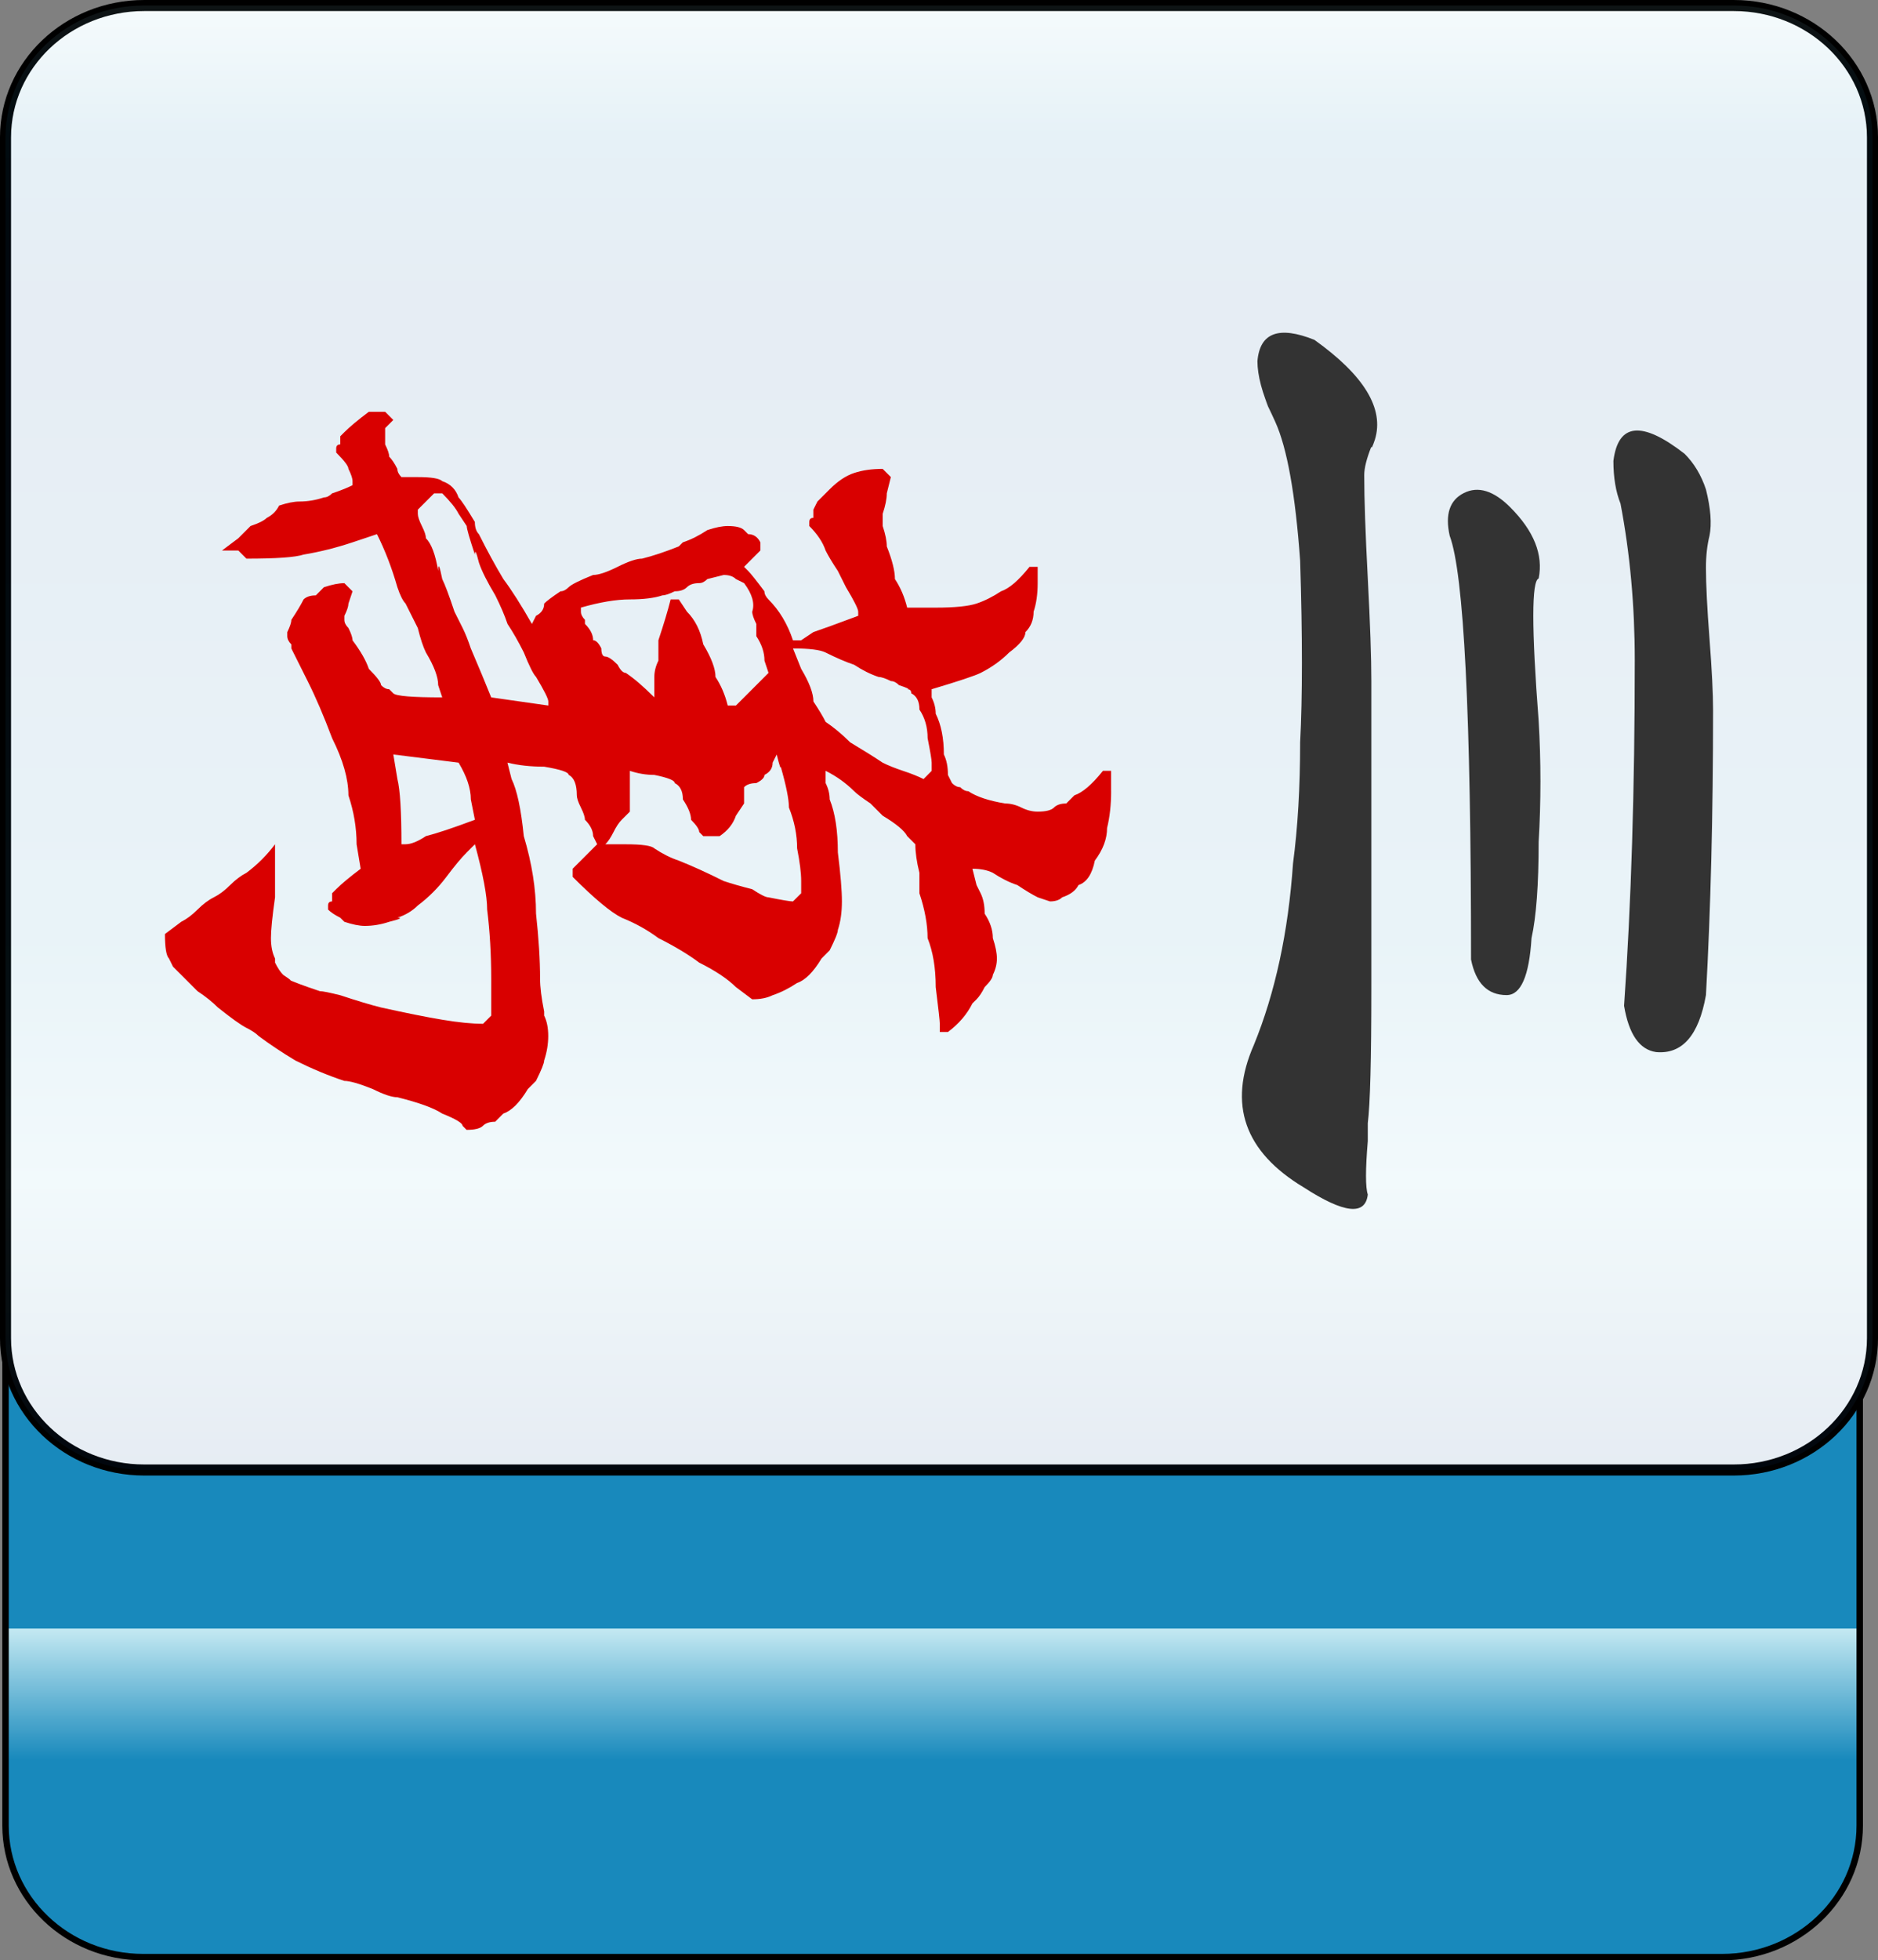 <?xml version="1.0" encoding="utf-8"?>
<!-- Generator: Adobe Illustrator 12.0.0, SVG Export Plug-In . SVG Version: 6.00 Build 51448)  -->
<!DOCTYPE svg PUBLIC "-//W3C//DTD SVG 1.1//EN" "http://www.w3.org/Graphics/SVG/1.1/DTD/svg11.dtd">
<svg  version="1.1"
	 xmlns:x="http://ns.adobe.com/Extensibility/1.0/" xmlns:i="http://ns.adobe.com/AdobeIllustrator/10.0/" xmlns:graph="http://ns.adobe.com/Graphs/1.0/" i:viewOrigin="-0.3208 113.645" i:rulerOrigin="0 0" i:pageBounds="0 113 108 0"
	 xmlns="http://www.w3.org/2000/svg" xmlns:xlink="http://www.w3.org/1999/xlink" xmlns:a="http://ns.adobe.com/AdobeSVGViewerExtensions/3.0/"
	 width="109.1" height="113.832" viewBox="0 0 109.1 113.832" overflow="visible" enable-background="new 0 0 109.1 113.832"
	 xml:space="preserve">
<rect x="0" y="0" width="109.1" height="113.832" fill="#808080" stroke="none"/>
<g id="图层_1" i:layer="yes" i:dimmedPercent="50" i:rgbTrio="#4F008000FFFF">
	<g>
		
			<linearGradient id="XMLID_3_" gradientUnits="userSpaceOnUse" x1="935.434" y1="81.001" x2="1020.227" y2="81.001" gradientTransform="matrix(0 -1 1 0 -26.822 1049.079)">
			<stop  offset="0.135" style="stop-color:#1889BC"/>
			<stop  offset="0.225" style="stop-color:#C4E9F2"/>
			<a:midPointStop  offset="0.135" style="stop-color:#1889BC"/>
			<a:midPointStop  offset="0.5" style="stop-color:#1889BC"/>
			<a:midPointStop  offset="0.225" style="stop-color:#C4E9F2"/>
		</linearGradient>
		<path i:knockout="Off" fill="url(#XMLID_3_)" stroke="#000000" stroke-width="0.374" d="M100.036,28.852
			c4.418,0,8.002,3.42,8.002,7.638v69.518c0,4.218-3.584,7.638-8.002,7.638H8.321c-4.418,0-8-3.42-8-7.638V36.49
			c0-4.218,3.582-7.638,8-7.638H100.036z"/>
		<path i:knockout="Off" fill="#FFFFFF" stroke="#000000" stroke-width="0.641" d="M8.377,85.36c-4.449,0-8.057-3.43-8.057-7.66
			V7.98c0-4.23,3.607-7.659,8.057-7.659h92.348c4.447,0,8.055,3.429,8.055,7.659V77.7c0,4.23-3.607,7.66-8.055,7.66H8.377z"/>
		
			<linearGradient id="XMLID_4_" gradientUnits="userSpaceOnUse" x1="-229.909" y1="-254.262" x2="-144.87" y2="-254.262" gradientTransform="matrix(0 1 -1 0 -199.712 230.23)">
			<stop  offset="0" style="stop-color:#A3DDEA"/>
			<stop  offset="0.09" style="stop-color:#0678B3"/>
			<stop  offset="0.213" style="stop-color:#094C91"/>
			<stop  offset="0.64" style="stop-color:#2890C0"/>
			<stop  offset="0.803" style="stop-color:#82D0E3"/>
			<stop  offset="1" style="stop-color:#09468C"/>
			<a:midPointStop  offset="0" style="stop-color:#A3DDEA"/>
			<a:midPointStop  offset="0.5" style="stop-color:#A3DDEA"/>
			<a:midPointStop  offset="0.09" style="stop-color:#0678B3"/>
			<a:midPointStop  offset="0.5" style="stop-color:#0678B3"/>
			<a:midPointStop  offset="0.213" style="stop-color:#094C91"/>
			<a:midPointStop  offset="0.5" style="stop-color:#094C91"/>
			<a:midPointStop  offset="0.64" style="stop-color:#2890C0"/>
			<a:midPointStop  offset="0.5" style="stop-color:#2890C0"/>
			<a:midPointStop  offset="0.803" style="stop-color:#82D0E3"/>
			<a:midPointStop  offset="0.5" style="stop-color:#82D0E3"/>
			<a:midPointStop  offset="1" style="stop-color:#09468C"/>
		</linearGradient>
		<path i:knockout="Off" opacity="0.1" fill="url(#XMLID_4_)" stroke="#000000" stroke-width="0.641" d="M8.377,85.36
			c-4.449,0-8.057-3.43-8.057-7.66V7.98c0-4.23,3.607-7.659,8.057-7.659h92.348c4.447,0,8.055,3.429,8.055,7.659V77.7
			c0,4.23-3.607,7.66-8.055,7.66H8.377z"/>
		<g>
			<path i:knockout="Off" fill="#333333" d="M79.667,25.937c-0.275,0.689-0.414,1.24-0.414,1.654c0,1.379,0.069,3.377,0.207,5.998
				c0.138,2.619,0.207,4.617,0.207,5.996c0,8.133,0,14.061,0,17.783c0,4.137-0.069,6.756-0.207,7.857c0,0.139,0,0.482,0,1.035
				c-0.138,1.654-0.138,2.688,0,3.102c-0.138,1.24-1.379,1.104-3.723-0.414c-3.445-2.068-4.411-4.824-2.895-8.271
				c1.24-3.033,1.999-6.549,2.275-10.545c0.275-2.068,0.413-4.412,0.413-7.031c0.138-2.619,0.138-6.135,0-10.547
				c-0.276-3.859-0.759-6.549-1.448-8.064s-0.758-1.654-0.206-0.412c-0.552-1.242-0.827-2.275-0.827-3.104
				c0.138-1.654,1.24-2.066,3.309-1.24c2.895,2.068,4.066,3.998,3.516,5.791C79.736,25.937,79.667,26.076,79.667,25.937z
				 M97.865,26.351c0.551,0.551,0.965,1.24,1.24,2.068c0.275,1.102,0.345,1.998,0.207,2.688c-0.138,0.551-0.207,1.172-0.207,1.861
				c0,0.965,0.069,2.344,0.207,4.135c0.138,1.793,0.207,3.172,0.207,4.137c0,6.064-0.139,11.58-0.414,16.543
				c-0.414,2.344-1.379,3.445-2.895,3.309c-0.965-0.139-1.586-1.033-1.861-2.688c0.414-5.93,0.621-12.615,0.621-20.059
				c0-3.172-0.276-6.205-0.828-9.1c-0.275-0.689-0.413-1.516-0.413-2.48C94.004,24.558,95.383,24.421,97.865,26.351z M89.386,41.861
				c0.138,2.342,0.138,4.686,0,7.029c0,2.482-0.139,4.344-0.414,5.584c-0.137,2.205-0.619,3.309-1.447,3.309
				c-1.103,0-1.792-0.689-2.067-2.068c0-14.199-0.413-22.402-1.241-24.607c-0.275-1.24,0-2.068,0.828-2.48
				c0.826-0.414,1.723-0.139,2.688,0.826c1.379,1.379,1.93,2.758,1.654,4.137C88.972,33.726,88.972,36.484,89.386,41.861z"/>
		</g>
		<path i:knockout="Off" fill="#D90000" d="M64.55,45.945c0,0.791-0.08,1.502-0.236,2.133c0,0.633-0.238,1.264-0.711,1.896
			c-0.158,0.789-0.475,1.262-0.949,1.42c-0.158,0.316-0.473,0.553-0.947,0.711c-0.158,0.158-0.395,0.238-0.711,0.238l-0.711-0.238
			c-0.316-0.158-0.711-0.395-1.184-0.711c-0.475-0.158-0.949-0.395-1.422-0.711c-0.316-0.158-0.711-0.236-1.186-0.236l0.238,0.947
			c0.314,0.633,0.395,0.791,0.236,0.475c0.158,0.316,0.236,0.711,0.236,1.186c0.316,0.473,0.475,0.947,0.475,1.42
			c0.158,0.475,0.236,0.869,0.236,1.186s-0.078,0.631-0.236,0.947c0,0.158-0.158,0.395-0.475,0.711
			c-0.158,0.316-0.316,0.553-0.473,0.711l-0.238,0.236c-0.316,0.633-0.789,1.186-1.422,1.66h-0.473v-0.475
			c0-0.158-0.08-0.869-0.237-2.133c0-1.105-0.158-2.053-0.473-2.844c0-0.789-0.158-1.658-0.475-2.605c0-0.316,0-0.711,0-1.186
			c-0.158-0.631-0.236-1.184-0.236-1.658l-0.475-0.473c-0.158-0.316-0.631-0.711-1.422-1.186c-0.158-0.158-0.395-0.395-0.711-0.711
			c-0.473-0.316-0.789-0.553-0.947-0.711c-0.475-0.473-1.027-0.869-1.658-1.184v0.236v0.475c0.158,0.314,0.236,0.631,0.236,0.947
			c0.316,0.789,0.475,1.816,0.475,3.08c0.158,1.264,0.236,2.211,0.236,2.844c0,0.631-0.078,1.184-0.236,1.658
			c0,0.158-0.158,0.553-0.475,1.184c-0.158,0.158-0.316,0.316-0.473,0.475c-0.475,0.789-0.949,1.264-1.422,1.422
			c-0.475,0.316-0.949,0.553-1.422,0.711c-0.316,0.158-0.711,0.236-1.186,0.236l-0.947-0.711c-0.475-0.473-1.186-0.947-2.133-1.422
			c-0.631-0.473-1.422-0.947-2.369-1.422c-0.631-0.473-1.342-0.867-2.133-1.184c-0.631-0.316-1.58-1.105-2.844-2.369v-0.475
			l1.422-1.422l-0.236-0.473c0-0.316-0.158-0.633-0.475-0.949c0-0.158-0.078-0.395-0.236-0.711
			c-0.158-0.314-0.236-0.553-0.236-0.709c0-0.633-0.158-1.027-0.475-1.186c0-0.158-0.475-0.316-1.422-0.475
			c-0.789,0-1.5-0.078-2.133-0.236l0.238,0.947c0.314,0.633,0.553,1.738,0.711,3.318c0.473,1.578,0.711,3.08,0.711,4.502
			c0.156,1.42,0.236,2.684,0.236,3.791c0,0.473,0.078,1.105,0.236,1.895v0.236c0.158,0.316,0.238,0.711,0.238,1.186
			c0,0.473-0.08,0.947-0.238,1.422c0,0.158-0.158,0.553-0.473,1.184c-0.158,0.158-0.316,0.316-0.475,0.475
			c-0.475,0.789-0.947,1.264-1.422,1.422c-0.158,0.158-0.316,0.316-0.473,0.475c-0.316,0-0.555,0.078-0.711,0.236
			c-0.158,0.158-0.475,0.236-0.949,0.236l-0.236-0.236c0-0.158-0.395-0.395-1.186-0.711c-0.473-0.316-1.342-0.633-2.605-0.947
			c-0.316,0-0.789-0.158-1.422-0.475c-0.789-0.316-1.342-0.475-1.658-0.475c-0.947-0.314-1.896-0.711-2.844-1.184
			c-0.789-0.475-1.5-0.949-2.133-1.422c-0.156-0.158-0.395-0.316-0.711-0.475c-0.314-0.158-0.867-0.553-1.658-1.184
			c-0.314-0.316-0.711-0.633-1.184-0.947c-0.316-0.316-0.553-0.555-0.711-0.711c-0.158-0.158-0.395-0.396-0.711-0.711L9.817,55.66
			c-0.156-0.158-0.236-0.633-0.236-1.422l0.947-0.711c0.316-0.158,0.633-0.395,0.949-0.711s0.631-0.553,0.947-0.711
			s0.633-0.395,0.947-0.711c0.316-0.314,0.633-0.553,0.947-0.711c0.633-0.473,1.186-1.025,1.66-1.658v0.711c0,0.475,0,1.264,0,2.369
			c-0.158,1.105-0.238,1.896-0.238,2.369c0,0.475,0.08,0.869,0.238,1.186v0.236c0.156,0.316,0.314,0.553,0.473,0.711
			c0.475,0.316,0.553,0.395,0.238,0.238c0.314,0.156,0.947,0.395,1.895,0.711c0.158,0,0.553,0.078,1.186,0.236
			c0.947,0.314,1.736,0.553,2.369,0.711c1.422,0.314,2.605,0.553,3.553,0.711c0.949,0.158,1.738,0.236,2.371,0.236l0.473-0.475
			v-2.131c0-1.422-0.078-2.766-0.236-4.029c0-0.789-0.238-2.053-0.711-3.791L27.114,49.5c-0.316,0.316-0.711,0.789-1.184,1.422
			c-0.475,0.631-1.027,1.184-1.658,1.658c-0.316,0.316-0.711,0.553-1.186,0.711c0.316,0,0.158,0.078-0.475,0.236
			c-0.473,0.158-0.947,0.238-1.42,0.238c-0.316,0-0.713-0.08-1.186-0.238l-0.236-0.236c-0.316-0.158-0.553-0.316-0.711-0.475V52.58
			c0-0.158,0.078-0.236,0.236-0.236c0-0.158,0-0.316,0-0.475l0.236-0.236c0.316-0.316,0.791-0.711,1.422-1.186l-0.236-1.422
			c0-0.947-0.158-1.895-0.475-2.842c0-0.949-0.314-2.055-0.947-3.318c-0.475-1.264-0.947-2.369-1.422-3.316
			c-0.158-0.316-0.316-0.633-0.473-0.947c-0.158-0.316-0.316-0.633-0.475-0.949v-0.236c-0.158-0.158-0.236-0.316-0.236-0.475v-0.236
			c0.156-0.316,0.236-0.553,0.236-0.711c0.316-0.475,0.553-0.869,0.711-1.186c0.158-0.158,0.395-0.236,0.711-0.236
			c0.158-0.158,0.314-0.316,0.473-0.475c0.475-0.158,0.869-0.236,1.186-0.236l0.475,0.475l-0.238,0.711
			c0,0.156-0.078,0.395-0.236,0.711v0.236c0,0.158,0.078,0.314,0.236,0.473c0.158,0.316,0.238,0.555,0.238,0.713
			c0.473,0.631,0.789,1.184,0.947,1.658c0.473,0.473,0.711,0.789,0.711,0.947c0.158,0.158,0.314,0.236,0.473,0.236l0.238,0.238
			c0.158,0.158,1.105,0.236,2.842,0.236l-0.236-0.711c0-0.475-0.236-1.105-0.711-1.895c-0.158-0.316-0.316-0.791-0.473-1.424
			c-0.316-0.631-0.555-1.105-0.711-1.42c-0.158-0.158-0.316-0.475-0.475-0.949c-0.316-1.105-0.711-2.133-1.186-3.08l-1.42,0.475
			c-0.949,0.316-1.896,0.553-2.844,0.711c-0.475,0.158-1.58,0.236-3.318,0.236l-0.473-0.473h-0.947l0.947-0.711
			c0.158-0.158,0.395-0.396,0.711-0.711c0.473-0.158,0.789-0.316,0.947-0.475c0.316-0.158,0.553-0.395,0.711-0.711
			c0.473-0.158,0.869-0.236,1.186-0.236c0.473,0,0.947-0.08,1.42-0.238c0.158,0,0.316-0.078,0.475-0.236
			c0.475-0.158,0.869-0.316,1.186-0.473v-0.238c0-0.158-0.08-0.395-0.238-0.711c0-0.158-0.236-0.473-0.711-0.947v-0.236
			c0-0.158,0.08-0.238,0.238-0.238c0-0.156,0-0.314,0-0.473l0.236-0.236c0.316-0.316,0.789-0.711,1.422-1.186h0.947l0.475,0.475
			l-0.475,0.475v0.473v0.473c0.158,0.316,0.236,0.553,0.236,0.711c0.158,0.158,0.316,0.395,0.475,0.711
			c0,0.158,0.078,0.316,0.236,0.475h0.949c0.789,0,1.262,0.078,1.42,0.236c0.475,0.158,0.791,0.475,0.949,0.947
			c0.158,0.158,0.473,0.633,0.947,1.422c0,0.316,0.078,0.553,0.236,0.711c0.475,0.947,0.947,1.816,1.422,2.607
			c0.475,0.631,1.027,1.5,1.658,2.605l0.238-0.473c0.314-0.158,0.473-0.396,0.473-0.711c0.158-0.158,0.475-0.396,0.949-0.711
			c0.156,0,0.314-0.08,0.473-0.238s0.633-0.395,1.422-0.711c0.316,0,0.789-0.158,1.422-0.473c0.631-0.316,1.105-0.475,1.422-0.475
			c0.631-0.158,1.342-0.395,2.133-0.711l0.236-0.236c0.473-0.158,0.947-0.395,1.422-0.711c0.473-0.158,0.867-0.236,1.184-0.236
			c0.475,0,0.791,0.078,0.949,0.236l0.236,0.236c0.316,0,0.553,0.158,0.711,0.475v0.475l-0.947,0.947l0.236,0.236
			c0.158,0.158,0.473,0.553,0.947,1.186c0,0.156,0.078,0.314,0.236,0.473c0.633,0.633,1.105,1.422,1.422,2.371h0.475l0.711-0.475
			c0.473-0.158,1.342-0.475,2.605-0.947v-0.238c0-0.158-0.236-0.631-0.711-1.422c-0.158-0.316-0.314-0.631-0.473-0.947
			c-0.316-0.475-0.553-0.869-0.711-1.184c-0.158-0.475-0.475-0.949-0.947-1.422v-0.238c0-0.158,0.078-0.236,0.236-0.236
			c0-0.158,0-0.316,0-0.475l0.236-0.473c0.316-0.316,0.553-0.553,0.711-0.711c0.475-0.475,0.947-0.791,1.422-0.947
			c0.475-0.158,1.027-0.238,1.658-0.238l0.475,0.475l-0.236,0.947c0,0.316-0.08,0.711-0.238,1.186v0.236v0.475
			c0.158,0.473,0.238,0.867,0.238,1.184c0.314,0.791,0.473,1.422,0.473,1.896c0.316,0.473,0.553,1.025,0.711,1.658h1.658
			c1.106,0,1.896-0.08,2.37-0.236c0.473-0.158,0.947-0.396,1.422-0.711c0.473-0.158,1.025-0.633,1.658-1.422h0.473v0.947
			c0,0.633-0.078,1.186-0.236,1.658c0,0.475-0.158,0.869-0.475,1.186c0,0.316-0.314,0.711-0.947,1.186
			c-0.475,0.473-1.027,0.867-1.658,1.184c-0.316,0.158-1.264,0.475-2.843,0.947v0.238v0.236c0.158,0.316,0.236,0.631,0.236,0.947
			c0.315,0.633,0.474,1.422,0.474,2.369c0.158,0.316,0.236,0.711,0.236,1.186l0.238,0.475c0.158,0.156,0.314,0.236,0.473,0.236
			c0.158,0.158,0.316,0.236,0.475,0.236c0.475,0.316,1.184,0.553,2.133,0.711c0.314,0,0.631,0.078,0.947,0.236
			s0.631,0.238,0.947,0.238c0.475,0,0.791-0.08,0.949-0.238c0.156-0.158,0.395-0.236,0.711-0.236
			c0.156-0.158,0.314-0.316,0.473-0.473c0.475-0.158,1.027-0.633,1.658-1.422h0.475V45.945z M31.854,40.97v-0.238
			c0-0.158-0.238-0.631-0.711-1.422c-0.158-0.158-0.396-0.631-0.711-1.42c-0.316-0.633-0.633-1.186-0.949-1.66
			c-0.158-0.475-0.395-1.027-0.709-1.658c-0.475-0.791-0.791-1.422-0.949-1.896c-0.158-0.631-0.236-0.789-0.236-0.473
			c-0.316-0.949-0.475-1.502-0.475-1.658l-0.473-0.711c-0.158-0.316-0.475-0.711-0.949-1.186h-0.473l-0.947,0.947v0.238
			c0,0.158,0.078,0.395,0.236,0.711c0.158,0.314,0.236,0.553,0.236,0.711c0.316,0.314,0.553,0.947,0.711,1.895
			c0-0.475,0.078-0.316,0.236,0.475c0.158,0.314,0.396,0.947,0.711,1.895c0.158,0.316,0.316,0.633,0.475,0.947
			c0.158,0.316,0.316,0.713,0.475,1.186c0.473,1.105,0.867,2.055,1.184,2.844L31.854,40.97z M44.411,38.363
			c0-0.473-0.158-0.947-0.473-1.422c0-0.158,0-0.395,0-0.711c-0.158-0.316-0.238-0.553-0.238-0.711c0.158-0.473,0-1.025-0.473-1.658
			l-0.475-0.236c-0.158-0.158-0.395-0.238-0.711-0.238l-0.947,0.238c-0.158,0.158-0.316,0.236-0.475,0.236
			c-0.316,0-0.553,0.078-0.711,0.236s-0.395,0.238-0.711,0.238c-0.316,0.156-0.553,0.236-0.711,0.236
			c-0.473,0.158-1.105,0.236-1.895,0.236c-0.791,0-1.738,0.158-2.844,0.475v0.236c0,0.158,0.078,0.316,0.236,0.475v0.236
			c0.316,0.316,0.475,0.633,0.475,0.949c0.158,0,0.316,0.156,0.475,0.473c0,0.316,0.078,0.475,0.236,0.475s0.395,0.158,0.711,0.475
			c0.158,0.314,0.316,0.473,0.475,0.473c0.473,0.316,1.025,0.791,1.658,1.422V39.31c0-0.314,0.078-0.631,0.236-0.947
			c0-0.473,0-0.869,0-1.184c0.316-0.949,0.553-1.738,0.711-2.371h0.475l0.473,0.711c0.475,0.475,0.789,1.105,0.947,1.896
			c0.475,0.789,0.711,1.422,0.711,1.895c0.316,0.475,0.553,1.027,0.711,1.66h0.475l0.475-0.475c0.156-0.158,0.395-0.395,0.711-0.711
			c0.314-0.316,0.551-0.553,0.709-0.711L44.411,38.363z M54.125,44.761v-0.475c0-0.158-0.08-0.633-0.236-1.422
			c0-0.631-0.158-1.186-0.475-1.658c0-0.475-0.158-0.789-0.475-0.947c0-0.158-0.078-0.238-0.236-0.238c0.158,0,0-0.078-0.475-0.236
			c-0.158-0.158-0.314-0.236-0.473-0.236c-0.316-0.158-0.553-0.238-0.711-0.238c-0.475-0.158-0.947-0.395-1.422-0.709
			c-0.475-0.158-1.027-0.396-1.658-0.711c-0.316-0.158-0.949-0.238-1.896-0.238l0.475,1.186c0.473,0.789,0.711,1.422,0.711,1.895
			c0.316,0.475,0.553,0.869,0.711,1.186c0.473,0.316,0.947,0.711,1.422,1.184c0.789,0.475,1.422,0.869,1.895,1.186
			c0.316,0.158,0.711,0.316,1.186,0.475c0.473,0.156,0.867,0.314,1.184,0.473L54.125,44.761z M46.543,51.869v-0.711
			c0-0.475-0.08-1.105-0.236-1.895c0-0.791-0.158-1.58-0.475-2.371c0-0.473-0.158-1.264-0.475-2.369
			c0,0.158-0.078-0.078-0.236-0.711l-0.236,0.475c0,0.316-0.158,0.553-0.475,0.711c0,0.158-0.158,0.316-0.473,0.475
			c-0.316,0-0.555,0.078-0.711,0.236v0.947l-0.475,0.711c-0.158,0.475-0.475,0.869-0.947,1.186h-0.949l-0.236-0.238
			c0-0.158-0.158-0.395-0.473-0.711c0-0.314-0.158-0.711-0.475-1.184c0-0.475-0.158-0.791-0.475-0.947
			c0-0.158-0.395-0.316-1.184-0.475c-0.475,0-0.949-0.08-1.422-0.236v2.369l-0.475,0.473c-0.158,0.158-0.316,0.395-0.473,0.711
			c-0.158,0.316-0.316,0.553-0.475,0.711h1.186c0.947,0,1.5,0.08,1.658,0.238c0.473,0.314,0.947,0.553,1.422,0.711
			c0.789,0.314,1.658,0.709,2.605,1.184c0.475,0.158,1.027,0.316,1.658,0.475c0.475,0.314,0.789,0.473,0.947,0.473
			c0.791,0.158,1.264,0.238,1.422,0.238L46.543,51.869z M27.352,46.419c0-0.633-0.238-1.344-0.711-2.133l-3.791-0.475l0.236,1.422
			c0.158,0.633,0.236,1.896,0.236,3.791h0.238c0.314,0,0.711-0.158,1.184-0.473c0.633-0.158,1.58-0.475,2.844-0.949L27.352,46.419z"
			/>
	</g>
</g>
</svg>
